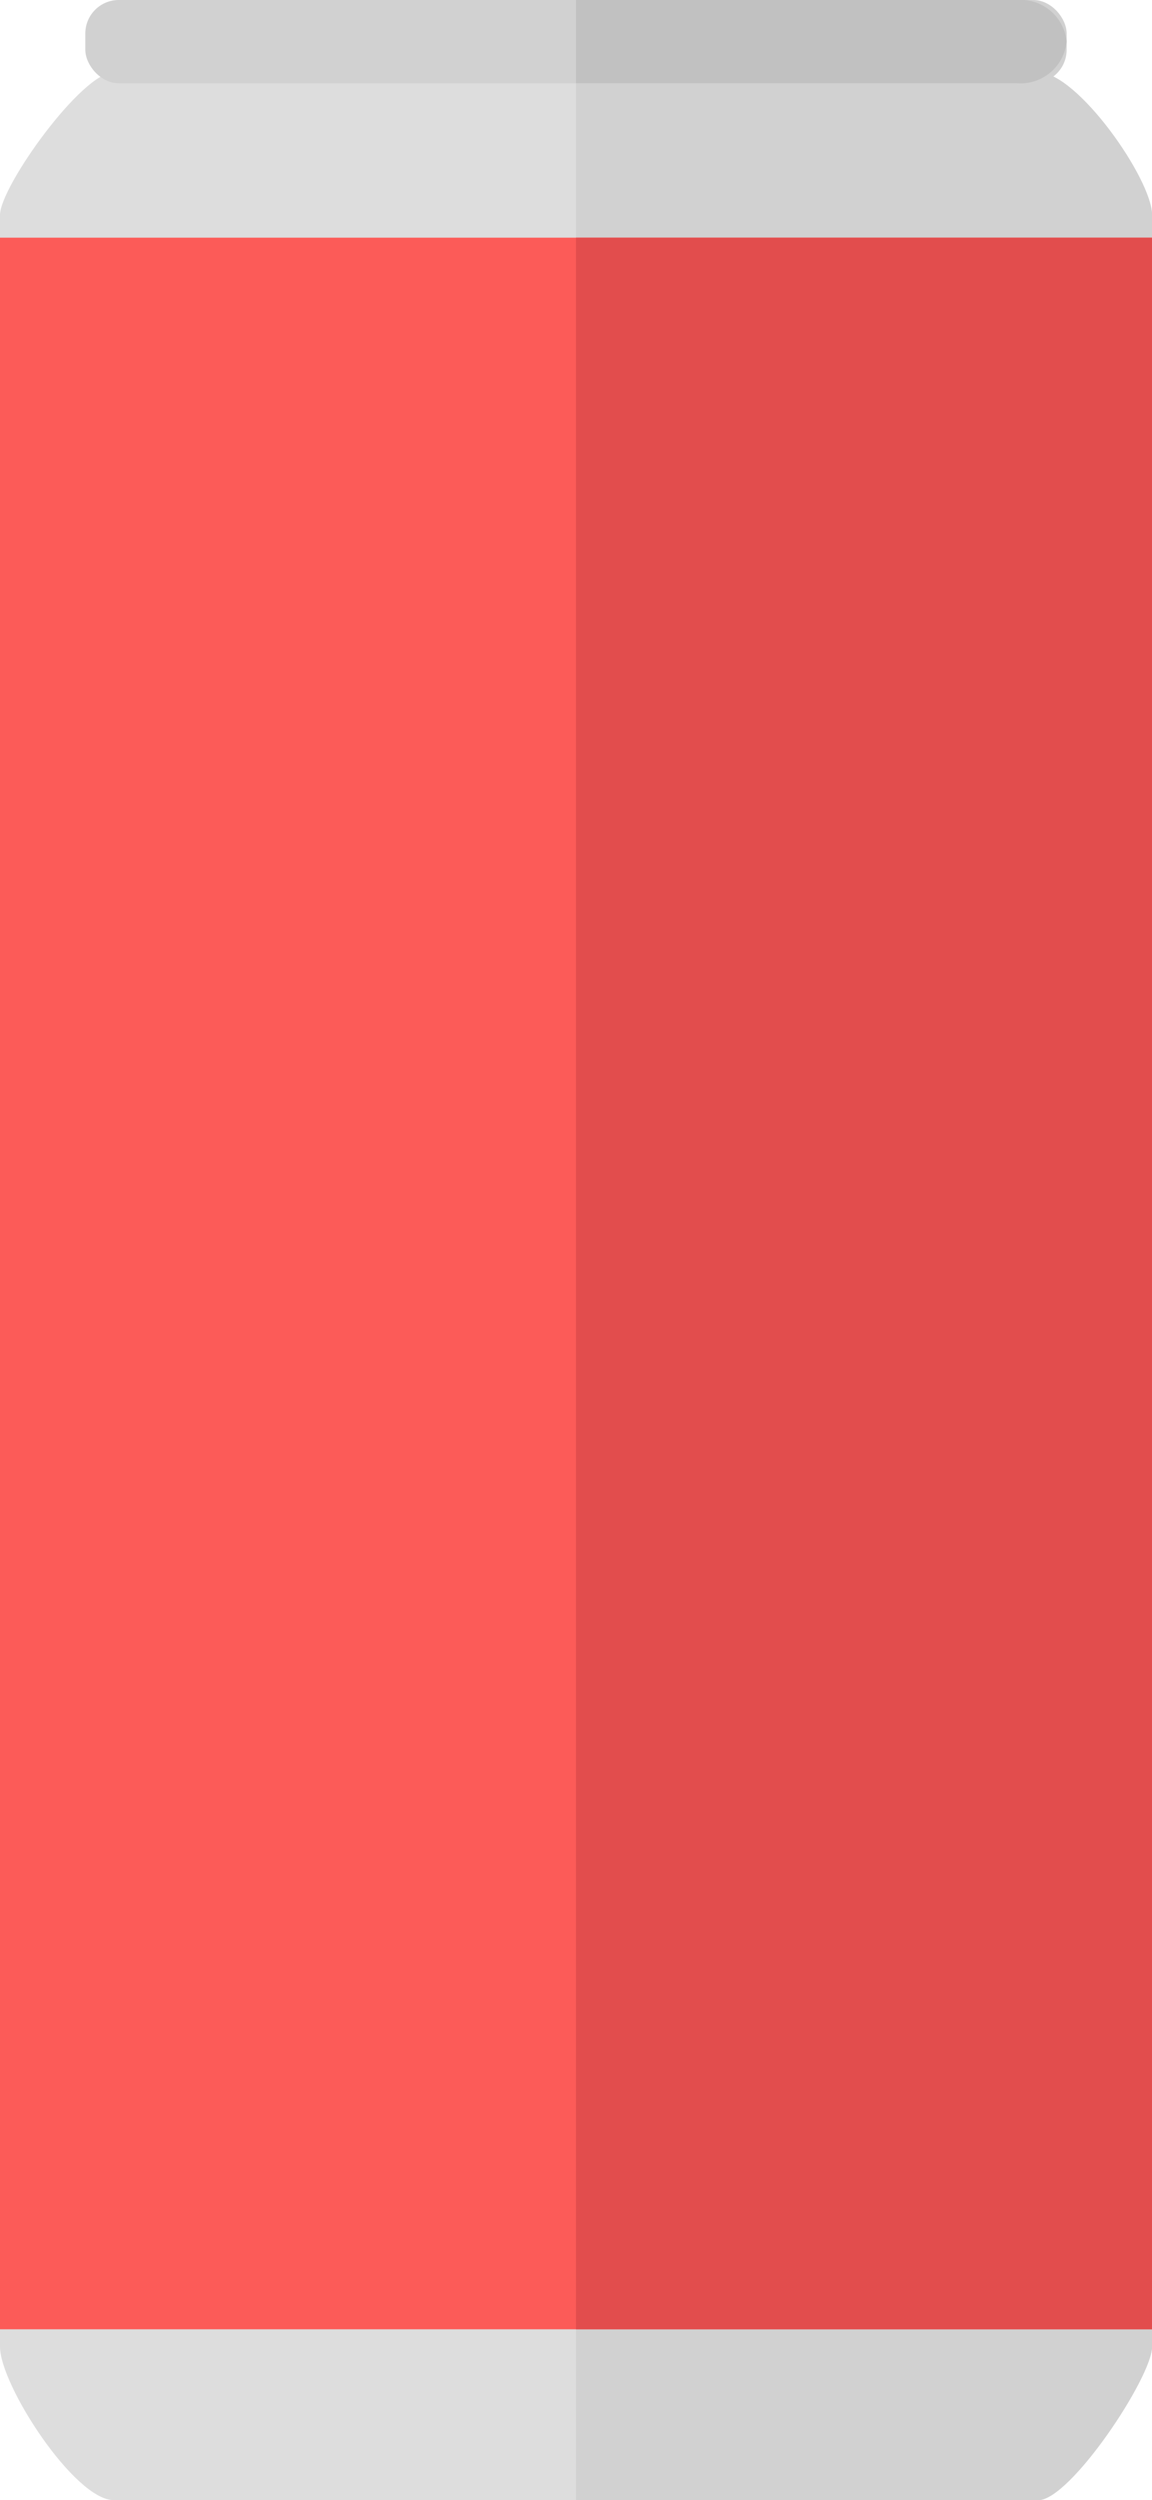 <svg xmlns="http://www.w3.org/2000/svg" width="31.552" height="68.447" viewBox="0 0 31.552 68.447">
  <g id="Group_712" data-name="Group 712" transform="translate(-431.075 -334.733)">
    <path id="Path_767" data-name="Path 767" d="M459.51,336.71H434.191c-.876,0-3.116,3.133-3.116,3.906v58.36c0,1.051,2.044,4.2,3.116,4.2H459.51c.877,0,3.117-3.369,3.117-4.2v-58.36C462.627,339.64,460.581,336.71,459.51,336.71Z" transform="translate(0 0.003)" fill="#ddd"/>
    <path id="Path_768" data-name="Path 768" d="M444.239,403.177H456.9c.877,0,3.117-3.369,3.117-4.2v-58.36c0-.977-2.046-3.906-3.117-3.906H444.239Z" transform="translate(2.612 0.003)" fill="#d1d1d1"/>
    <rect id="Rectangle_2043" data-name="Rectangle 2043" width="26.877" height="2.279" rx="0.916" transform="translate(433.412 334.733)" fill="#d1d1d1"/>
    <path id="Path_769" data-name="Path 769" d="M444.239,337.012h12.075a1.27,1.27,0,0,0,1.363-1.14h0a1.269,1.269,0,0,0-1.363-1.139H444.239Z" transform="translate(2.612 0)" fill="#c1c1c1"/>
    <rect id="Rectangle_2044" data-name="Rectangle 2044" width="31.552" height="57.262" transform="translate(431.075 341.24)" fill="#fc5b58"/>
    <rect id="Rectangle_2045" data-name="Rectangle 2045" width="15.776" height="57.262" transform="translate(446.85 341.24)" fill="#e24d4d"/>
  </g>
</svg>

